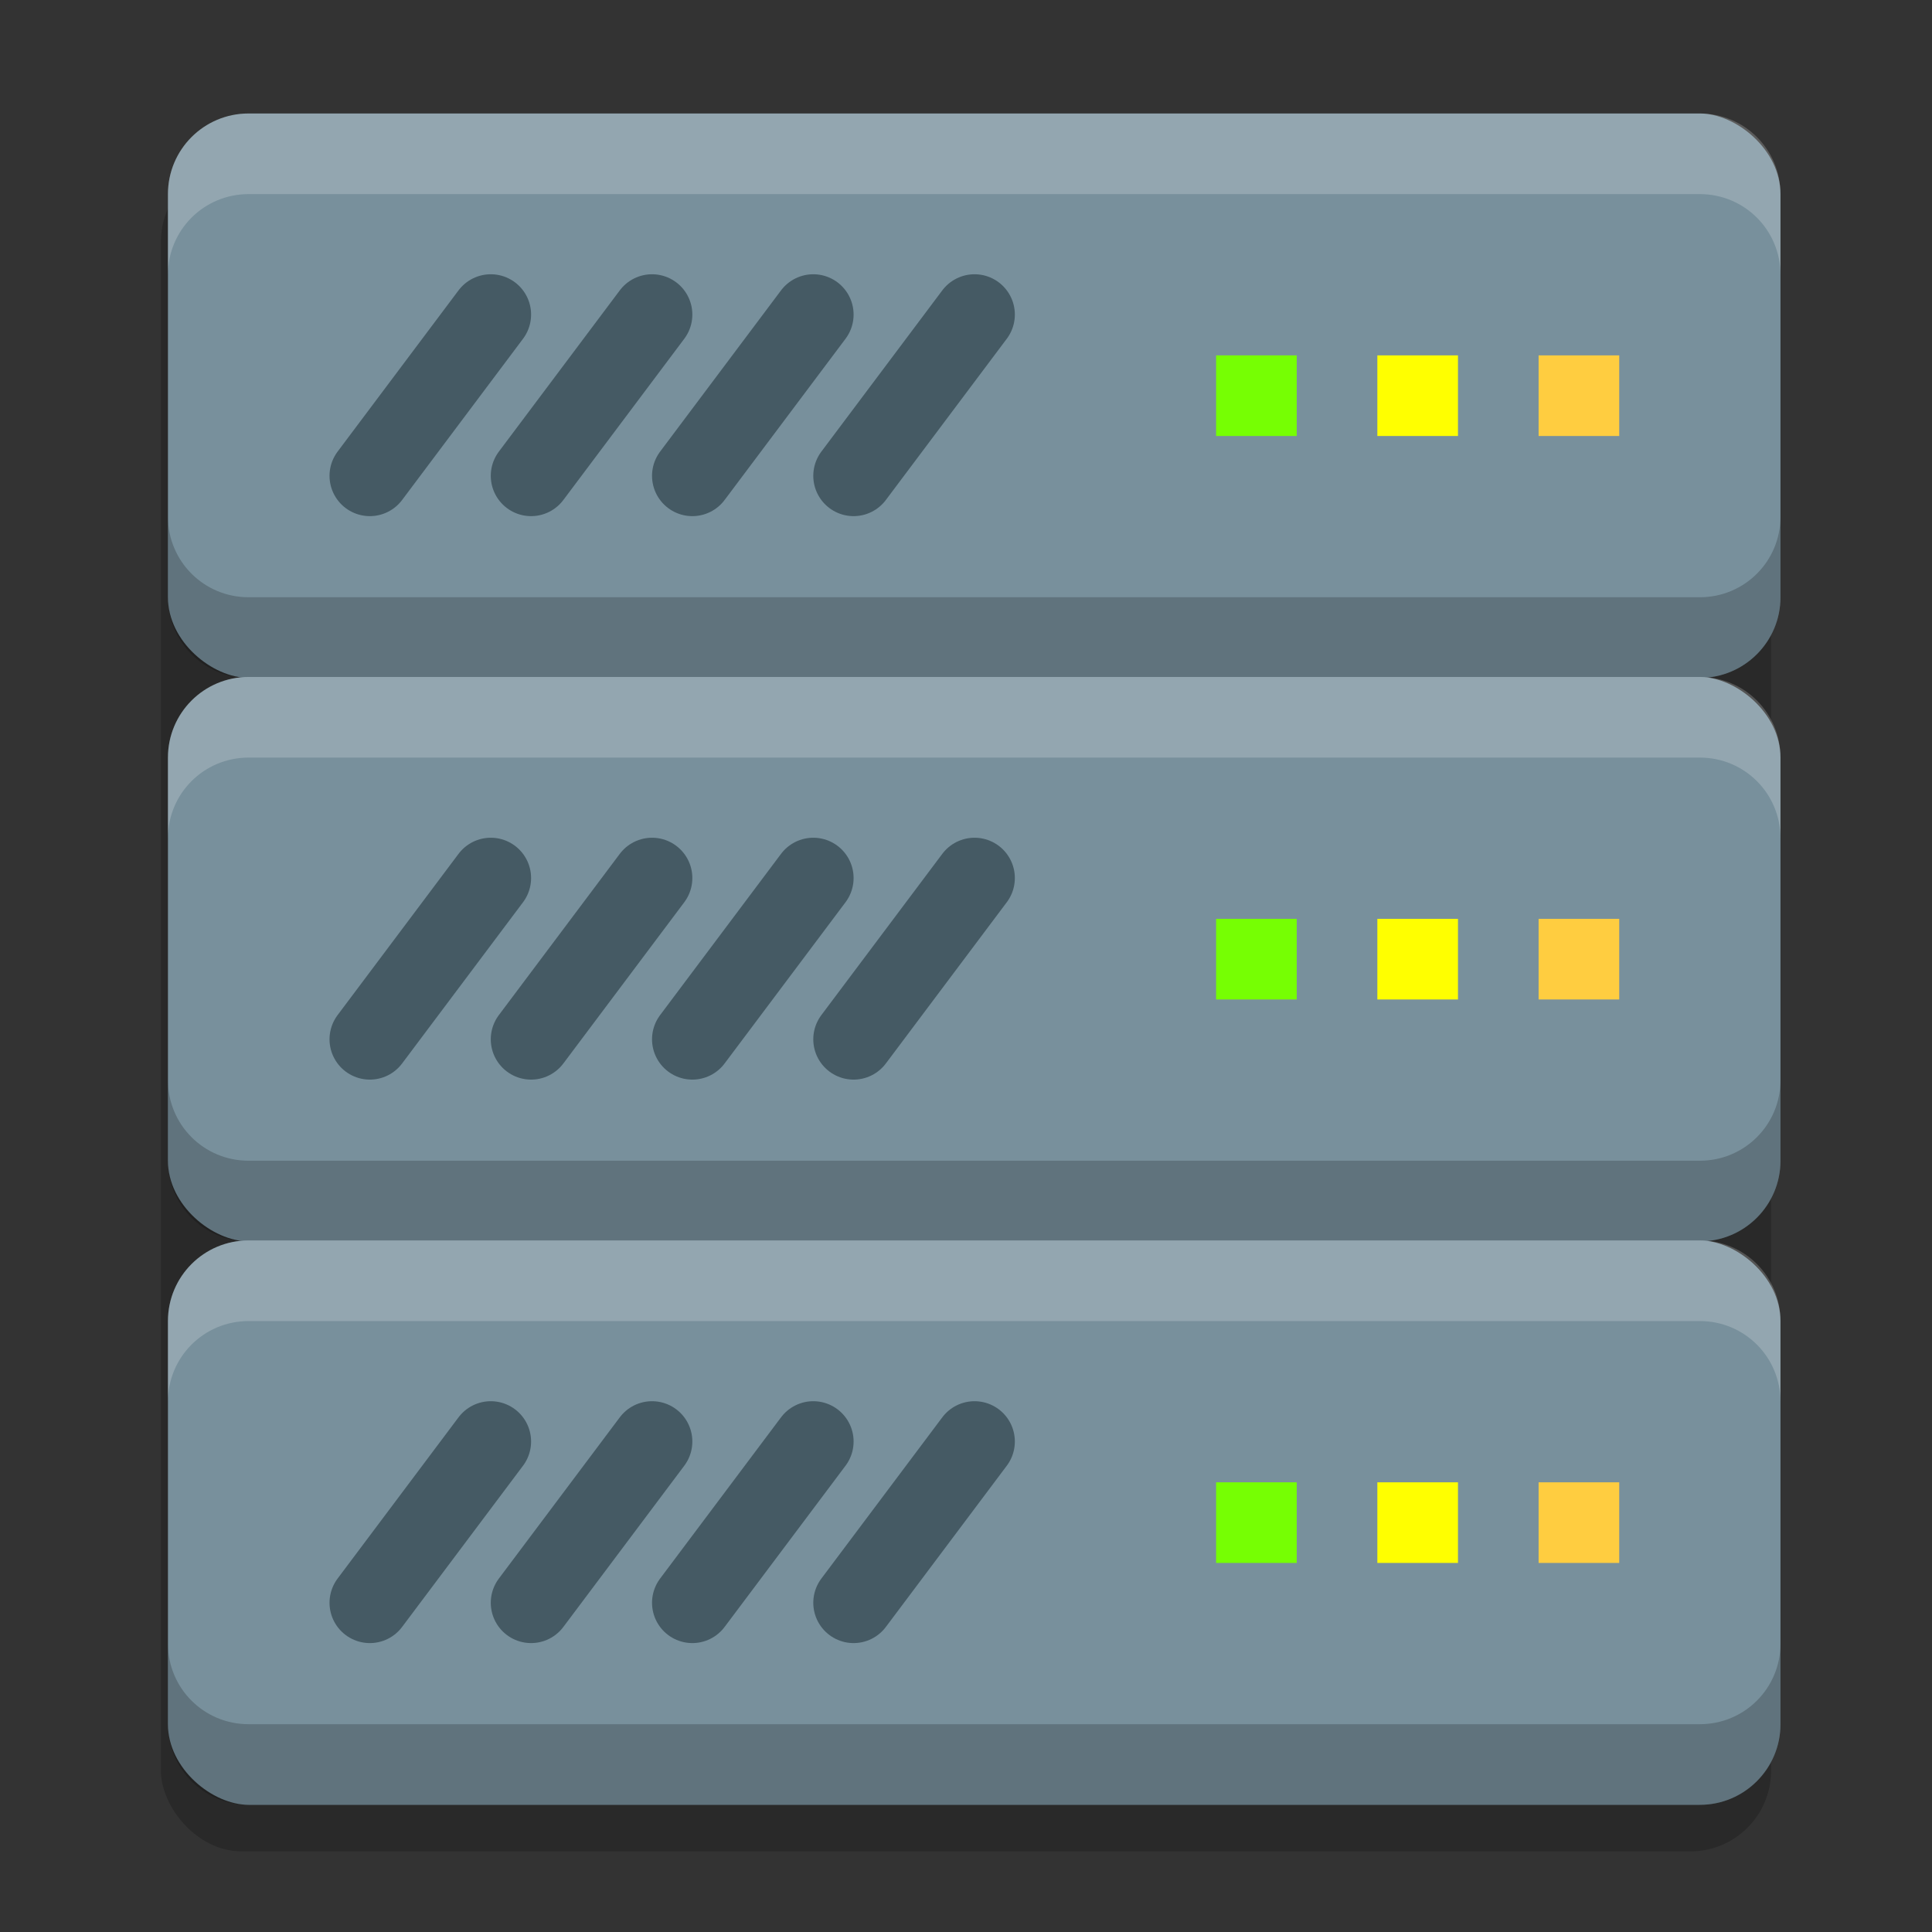 <?xml version="1.0" encoding="UTF-8" standalone="no"?>
<!-- Created with Inkscape (http://www.inkscape.org/) -->

<svg
   xmlns:dc="http://purl.org/dc/elements/1.1/"
   xmlns:cc="http://creativecommons.org/ns#"
   xmlns:rdf="http://www.w3.org/1999/02/22-rdf-syntax-ns#"
   xmlns:svg="http://www.w3.org/2000/svg"
   xmlns="http://www.w3.org/2000/svg"
   xmlns:xlink="http://www.w3.org/1999/xlink"
   xmlns:sodipodi="http://sodipodi.sourceforge.net/DTD/sodipodi-0.dtd"
   xmlns:inkscape="http://www.inkscape.org/namespaces/inkscape"
   width="24"
   height="24"
   viewBox="0 0 6.35 6.35"
   version="1.1"
   id="svg1140"
   inkscape:version="0.92.1 r15371"
   sodipodi:docname="favicon.svg">
  <rect x="0" y="0" width="6.35" height="6.35" fill="#333333" stroke="none"/>
  <defs
     id="defs1134" />
  <sodipodi:namedview
     id="base"
     pagecolor="#ffffff"
     bordercolor="#666666"
     borderopacity="1.0"
     inkscape:pageopacity="0.0"
     inkscape:pageshadow="2"
     inkscape:zoom="3.959798"
     inkscape:cx="24.173684"
     inkscape:cy="-16.633612"
     inkscape:document-units="mm"
     inkscape:current-layer="layer1"
     showgrid="false"
     fit-margin-top="1"
     fit-margin-left="2"
     fit-margin-right="2"
     fit-margin-bottom="1"
     units="px"
     inkscape:window-width="1920"
     inkscape:window-height="1136"
     inkscape:window-x="1920"
     inkscape:window-y="30"
     inkscape:window-maximized="1" />
  <g
     inkscape:label="Ebene 1"
     inkscape:groupmode="layer"
     id="layer1"
     transform="translate(381.233,-343.424)">
    <rect
       style="display:inline;opacity:0.2;fill:#000000;fill-opacity:1;stroke:none;stroke-width:0.529;stroke-linecap:round;stroke-linejoin:miter;stroke-miterlimit:4;stroke-dasharray:none;stroke-opacity:1;enable-background:new"
       id="rect4592"
       width="5.292"
       height="5.556"
       x="-380.704"
       y="343.953"
       rx="0.265"
       ry="0.265" />
    <g
       style="display:inline;enable-background:new"
       id="g4576"
       transform="matrix(0.265,0,0,0.265,-395.256,274.632)">
      <rect
         transform="matrix(0,-1,-1,0,0,0)"
         style="fill:#78909c;fill-opacity:1;stroke:none"
         id="rect4465"
         width="7"
         height="20"
         x="-268"
         y="-75"
         rx="1"
         ry="1" />
      <path
         style="opacity:1;fill:none;fill-rule:evenodd;stroke:#455a64;stroke-width:1;stroke-linecap:round;stroke-linejoin:miter;stroke-miterlimit:4;stroke-dasharray:none;stroke-opacity:1"
         d="m 63.004,263.494 -1.5,2"
         id="path4487"
         inkscape:connector-curvature="0"
         sodipodi:nodetypes="cc" />
      <path
         sodipodi:nodetypes="cc"
         inkscape:connector-curvature="0"
         id="path4489"
         d="m 61.004,263.494 -1.5,2"
         style="opacity:1;fill:none;fill-rule:evenodd;stroke:#455a64;stroke-width:1;stroke-linecap:round;stroke-linejoin:miter;stroke-miterlimit:4;stroke-dasharray:none;stroke-opacity:1" />
      <path
         style="opacity:1;fill:none;fill-rule:evenodd;stroke:#455a64;stroke-width:1;stroke-linecap:round;stroke-linejoin:miter;stroke-miterlimit:4;stroke-dasharray:none;stroke-opacity:1"
         d="m 59.004,263.494 -1.5,2"
         id="path4491"
         inkscape:connector-curvature="0"
         sodipodi:nodetypes="cc" />
      <path
         sodipodi:nodetypes="sscsscsss"
         inkscape:connector-curvature="0"
         id="rect4541"
         d="m 56,261 c -0.554,0 -1,0.446 -1,1 v 1 c 0,-0.554 0.446,-1 1,-1 h 18 c 0.554,0 1,0.446 1,1 v -1 c 0,-0.554 -0.446,-1 -1,-1 z"
         style="opacity:0.2;fill:#ffffff;fill-opacity:1;stroke:none" />
      <path
         sodipodi:nodetypes="sscsscsss"
         inkscape:connector-curvature="0"
         style="opacity:0.2;fill:#000000;fill-opacity:1;stroke:none"
         d="m 56,268 c -0.554,0 -1,-0.446 -1,-1 v -1 c 0,0.554 0.446,1 1,1 h 18 c 0.554,0 1,-0.446 1,-1 v 1 c 0,0.554 -0.446,1 -1,1 z"
         id="path4546" />
      <rect
         style="opacity:1;fill:#76ff03;fill-opacity:1;stroke:none;stroke-width:2;stroke-linecap:round;stroke-linejoin:miter;stroke-miterlimit:4;stroke-dasharray:none;stroke-opacity:1"
         id="rect4562"
         width="1"
         height="1"
         x="68"
         y="264" />
      <rect
         y="264"
         x="70"
         height="1"
         width="1"
         id="rect4564"
         style="opacity:1;fill:#ffff00;fill-opacity:1;stroke:none;stroke-width:2;stroke-linecap:round;stroke-linejoin:miter;stroke-miterlimit:4;stroke-dasharray:none;stroke-opacity:1" />
      <rect
         style="opacity:1;fill:#ffcd40;fill-opacity:1;stroke:none;stroke-width:2;stroke-linecap:round;stroke-linejoin:miter;stroke-miterlimit:4;stroke-dasharray:none;stroke-opacity:1"
         id="rect4566"
         width="1"
         height="1"
         x="72"
         y="264" />
      <path
         sodipodi:nodetypes="cc"
         inkscape:connector-curvature="0"
         id="path4574"
         d="m 65.004,263.494 -1.5,2"
         style="opacity:1;fill:none;fill-rule:evenodd;stroke:#455a64;stroke-width:1;stroke-linecap:round;stroke-linejoin:miter;stroke-miterlimit:4;stroke-dasharray:none;stroke-opacity:1" />
    </g>
    <use
       style="display:inline;enable-background:new"
       x="0"
       y="0"
       xlink:href="#g4576"
       id="use4588"
       transform="translate(-1.9975168e-7,1.852)"
       width="100%"
       height="100%" />
    <use
       style="display:inline;enable-background:new"
       height="100%"
       width="100%"
       transform="translate(-1.9975168e-7,3.704)"
       id="use4590"
       xlink:href="#g4576"
       y="0"
       x="0" />
  </g>
</svg>
